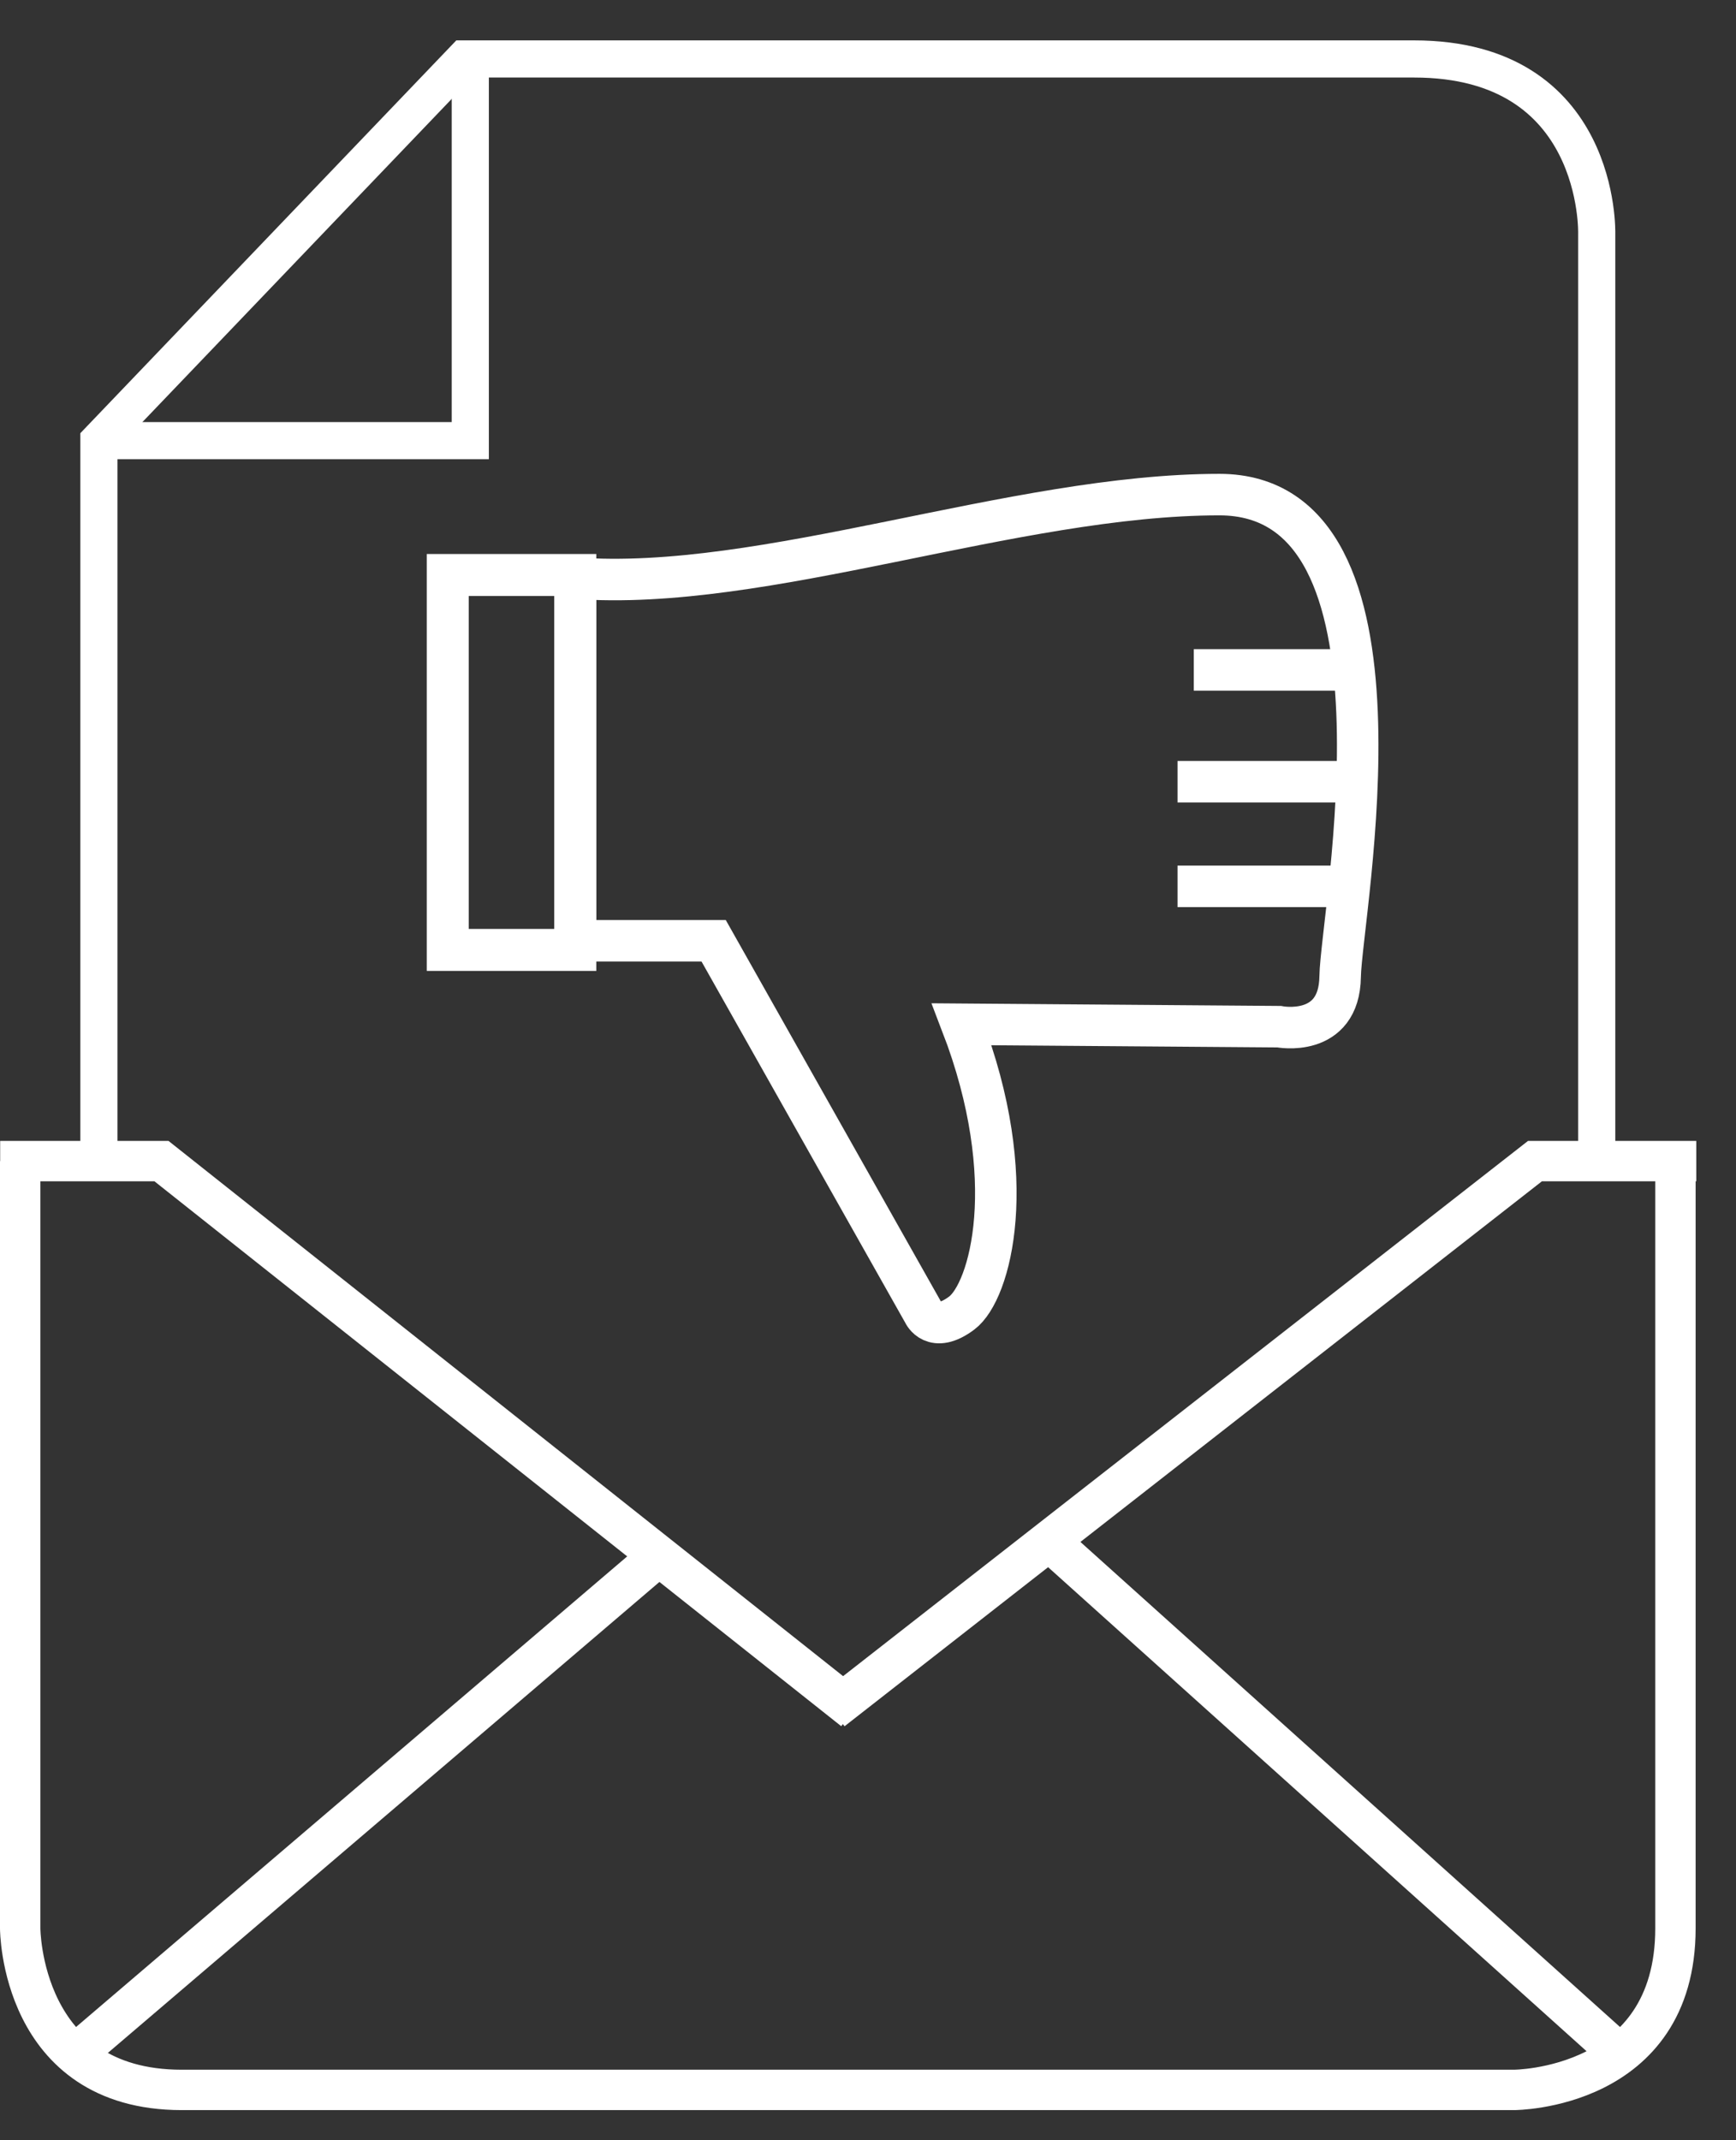 <?xml version="1.0" encoding="UTF-8"?>
<svg width="43px" height="53px" viewBox="0 0 43 53" version="1.1" xmlns="http://www.w3.org/2000/svg" xmlns:xlink="http://www.w3.org/1999/xlink">
    <rect x="0" y="0" width="43" height="53" fill="#333333" stroke="none"/>
    <!-- Generator: Sketch 50.2 (55047) - http://www.bohemiancoding.com/sketch -->
    <title>spam-protection_white_icon_01</title>
    <desc>Created with Sketch.</desc>
    <defs>
        <polygon id="path-1" points="0 51.253 42.016 51.253 42.016 -0 0 -0"></polygon>
    </defs>
    <g id="-HG-Domain-Privacy" stroke="none" stroke-width="1" fill="none" fill-rule="evenodd">
        <g id="XL-HG-Homepage-02" transform="translate(-939, -1746)">
            <g id="xl_add-ons_base" transform="translate(0, 1582)">
                <g id="Selector" transform="translate(570, 139)">
                    <g id="Website-Back-Up-Copy" transform="translate(265, 0)">
                        <g id="spam-protection_white_icon_01" transform="translate(104, 26)">
                            <path d="M0.5,27.753 L0.5,46.753 C0.5,46.753 0.5,50.753 4.5,50.753 L37.5,50.753 C37.5,50.753 41.5,50.753 41.5,46.753 L41.5,27.753" id="Stroke-1" stroke="#FFFFFF"></path>
                            <path d="M2,49.753 L16.322,37.527" id="Stroke-3" stroke="#FFFFFF"></path>
                            <path d="M40,49.753 L25.983,37.156" id="Stroke-5" stroke="#FFFFFF"></path>
                            <polyline id="Stroke-7" stroke="#FFFFFF" points="0.004 27.753 4 27.753 21.147 41.354"></polyline>
                            <polyline id="Stroke-9" stroke="#FFFFFF" points="42.016 27.753 38.02 27.753 20.611 41.354"></polyline>
                            <path d="M39.55,27.753 L39.55,4.786 C39.55,4.786 39.675,0.46 35.026,0.46 L11.499,0.46 L2.45,9.912 L2.45,27.753" id="Stroke-11" stroke="#FFFFFF" stroke-width="0.92"></path>
                            <polyline id="Stroke-13" stroke="#FFFFFF" stroke-width="0.92" points="2.45 9.912 11.649 9.912 11.649 0.46"></polyline>
                            <path d="M14.25,22.297 L17.677,22.297 L22.877,31.515 C22.877,31.515 23.113,32.047 23.822,31.515 C24.531,30.983 25.3,28.206 23.822,24.364 L31.681,24.424 C31.681,24.424 33.174,24.718 33.195,23.183 C33.217,21.646 35.285,11.248 30.204,11.248 C25.122,11.248 18.918,13.669 14.25,13.316 L14.25,22.297 Z" id="Stroke-15" stroke="#FFFFFF" stroke-width="1.028"></path>
                            <path d="M29.57,15.589 L33.63,15.589" id="Stroke-17" stroke="#FFFFFF" stroke-width="1.028"></path>
                            <path d="M29.167,18.358 L33.63,18.358" id="Stroke-19" stroke="#FFFFFF" stroke-width="1.028"></path>
                            <path d="M29.167,20.949 L33.63,20.949" id="Stroke-21" stroke="#FFFFFF" stroke-width="1.028"></path>
                            <mask id="mask-2" fill="white">
                                <use xlink:href="#path-1"></use>
                            </mask>
                            <g id="Clip-24"></g>
                            <polygon id="Stroke-23" stroke="#FFFFFF" stroke-width="1.04" mask="url(#mask-2)" points="11.091 22.523 14.25 22.523 14.25 13.239 11.091 13.239"></polygon>
                        </g>
                    </g>
                </g>
            </g>
        </g>
    </g>
</svg>